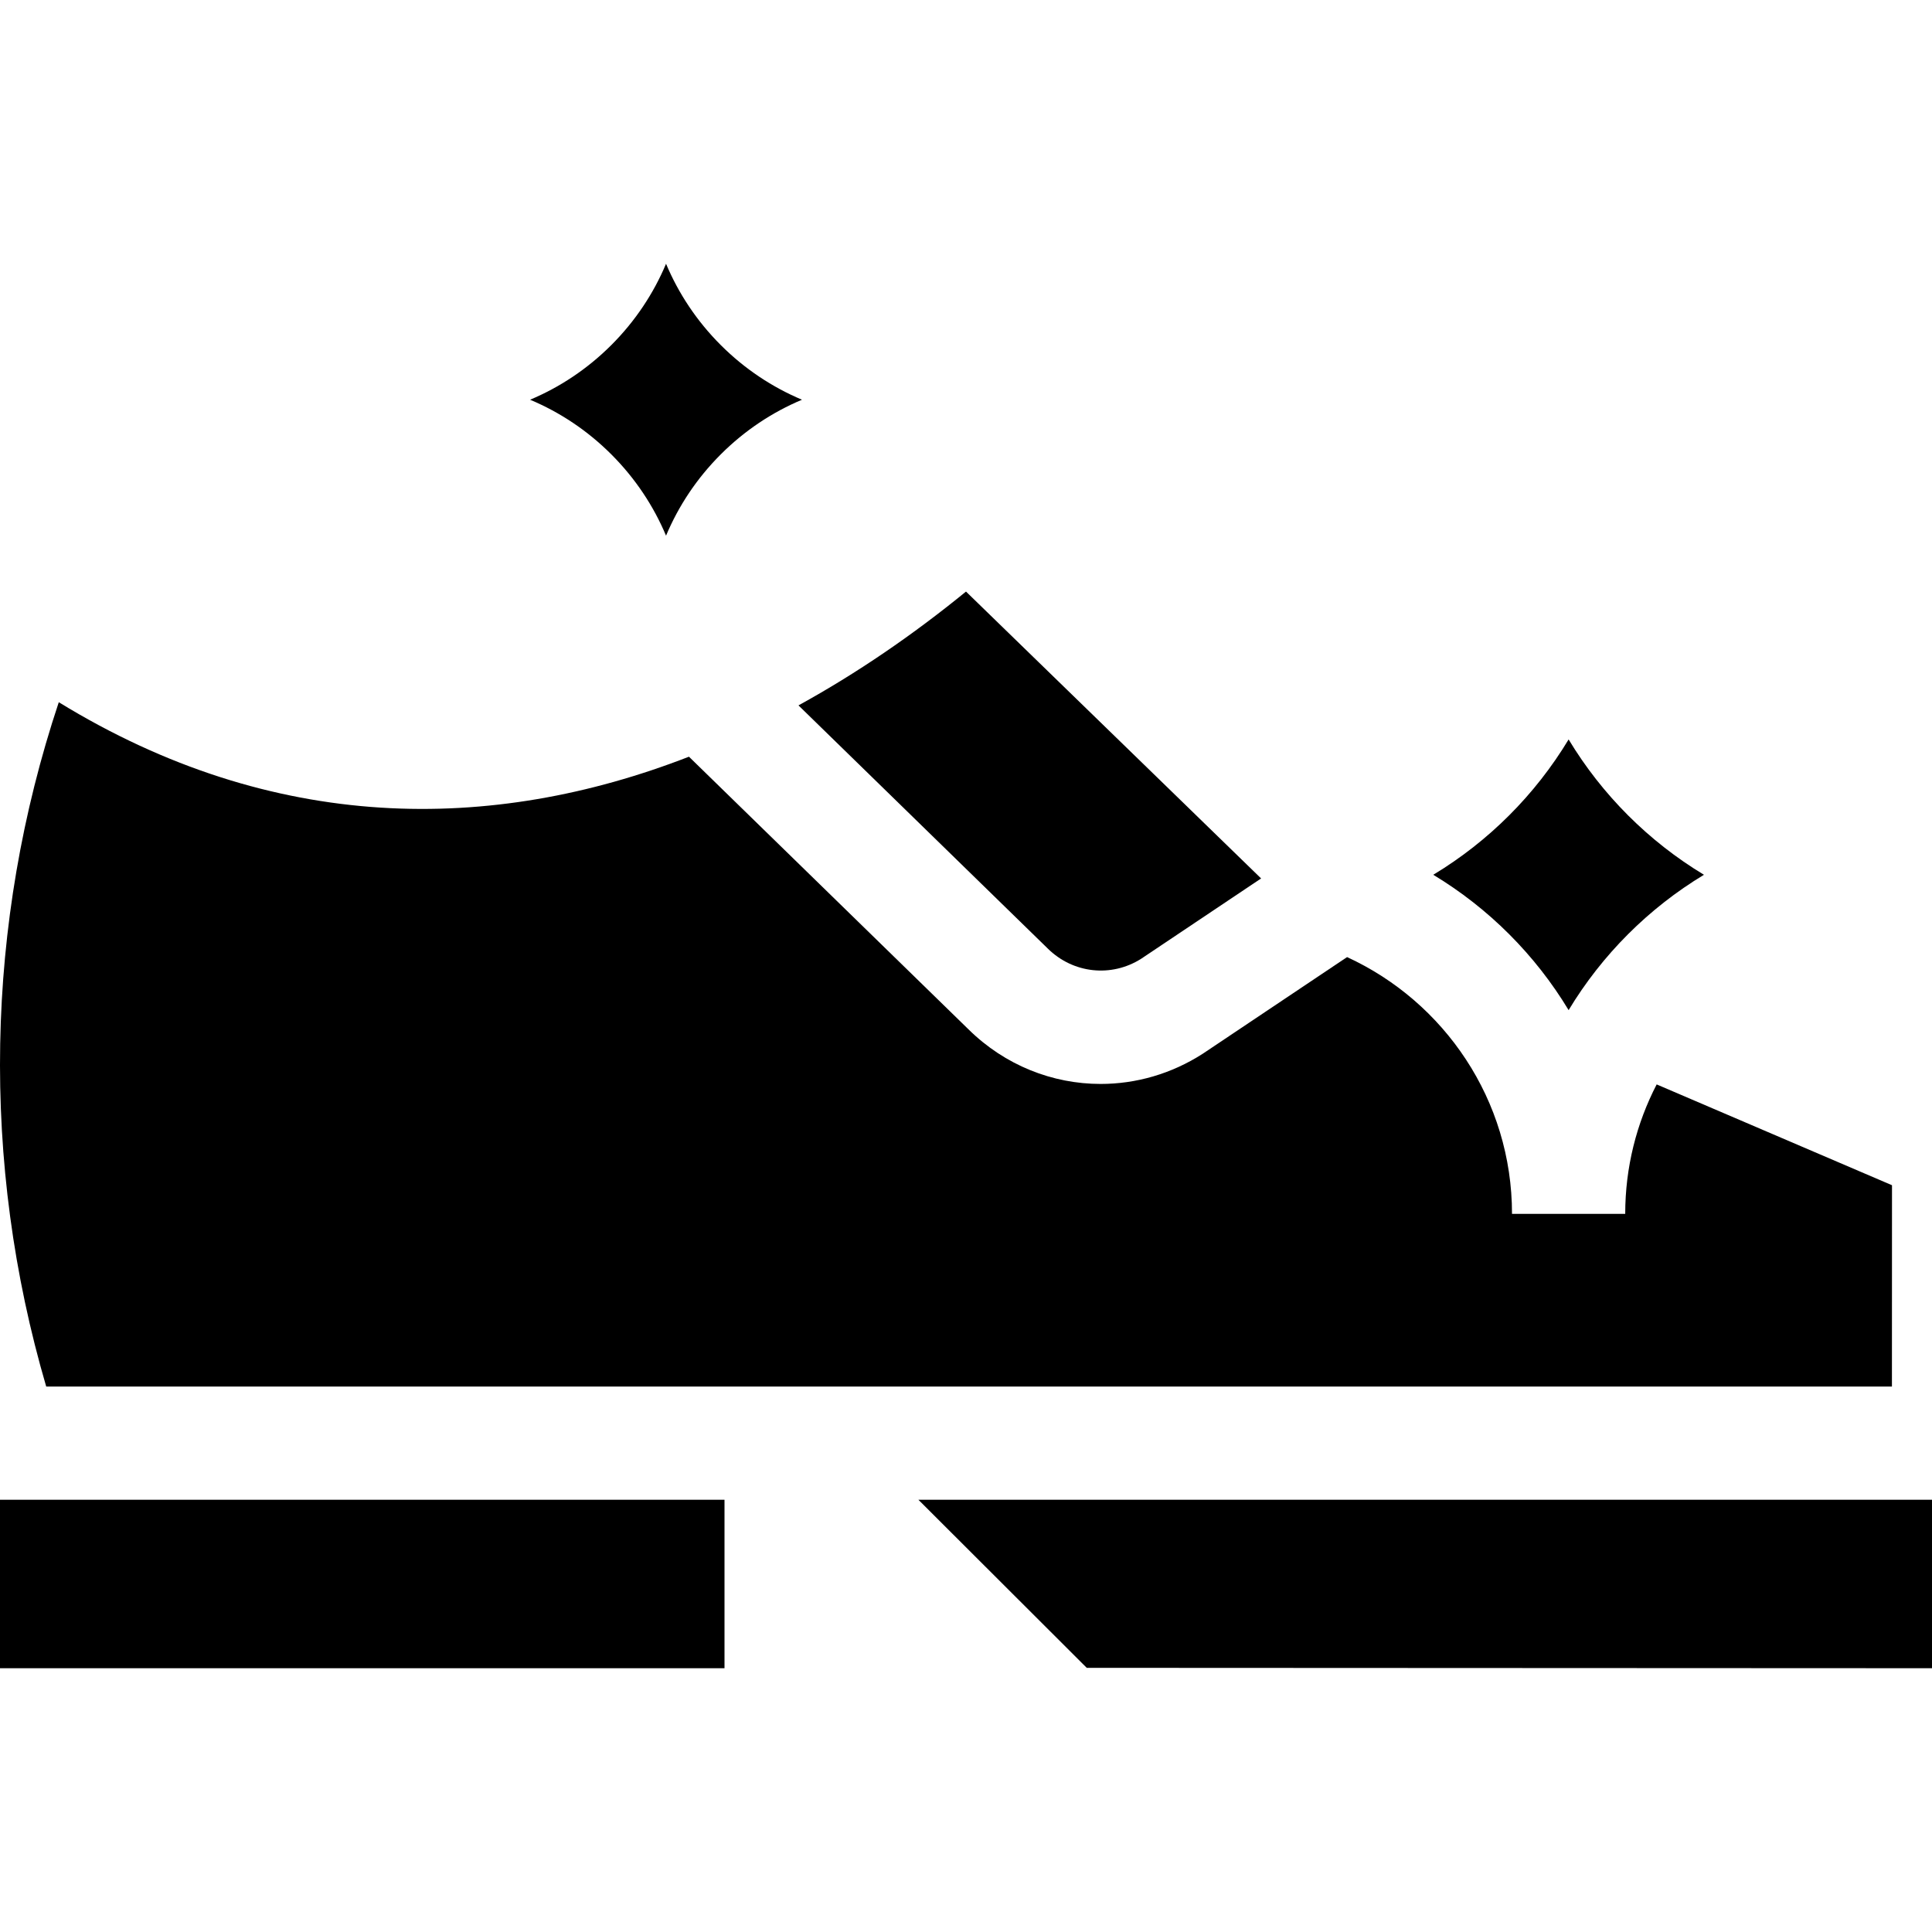 <svg id="Capa_1" enable-background="new 0 0 512 512" height="512" viewBox="0 0 512 512" width="512" xmlns="http://www.w3.org/2000/svg"><g><path d="m277.676 251.379c6.725 6.633 16.868 7.706 24.759 2.693l31.769-21.276-78.204-76.022c-14.016 11.436-28.879 21.637-44.395 30.161z"/><path d="m415.699 267.694c8.851-14.675 21.193-27.018 35.868-35.869-14.675-8.851-27.017-21.193-35.868-35.868-8.851 14.675-21.195 27.017-35.87 35.868 14.675 8.851 27.019 21.194 35.87 35.869z"/><path d="m0 397.45h192v44.647h-192z"/><path d="m243.384 397.45 44.616 44.546 224 .101v-44.647z"/><path d="m501.381 367.45.019-53.353-62.365-26.716c-5.326 10.285-8.336 21.953-8.336 34.312h-30c0-30.169-17.942-56.212-43.713-68.051l-38.216 25.592c-8.368 5.386-17.766 8.022-27.088 8.022-12.734 0-25.334-4.915-35.013-14.459l-74.087-72.262c-52.273 20.328-110.093 20.46-167.004-14.439-19.593 58.783-20.703 122.063-3.331 181.354z"/><path d="m176.507 141.958c3.288-7.828 8.119-15.161 14.493-21.535s13.707-11.205 21.535-14.493c-7.828-3.287-15.161-8.118-21.535-14.493-6.374-6.374-11.205-13.707-14.493-21.535-3.288 7.828-8.119 15.161-14.493 21.535s-13.707 11.205-21.535 14.493c7.828 3.288 15.161 8.118 21.535 14.493s11.206 13.708 14.493 21.535z"/></g></svg>